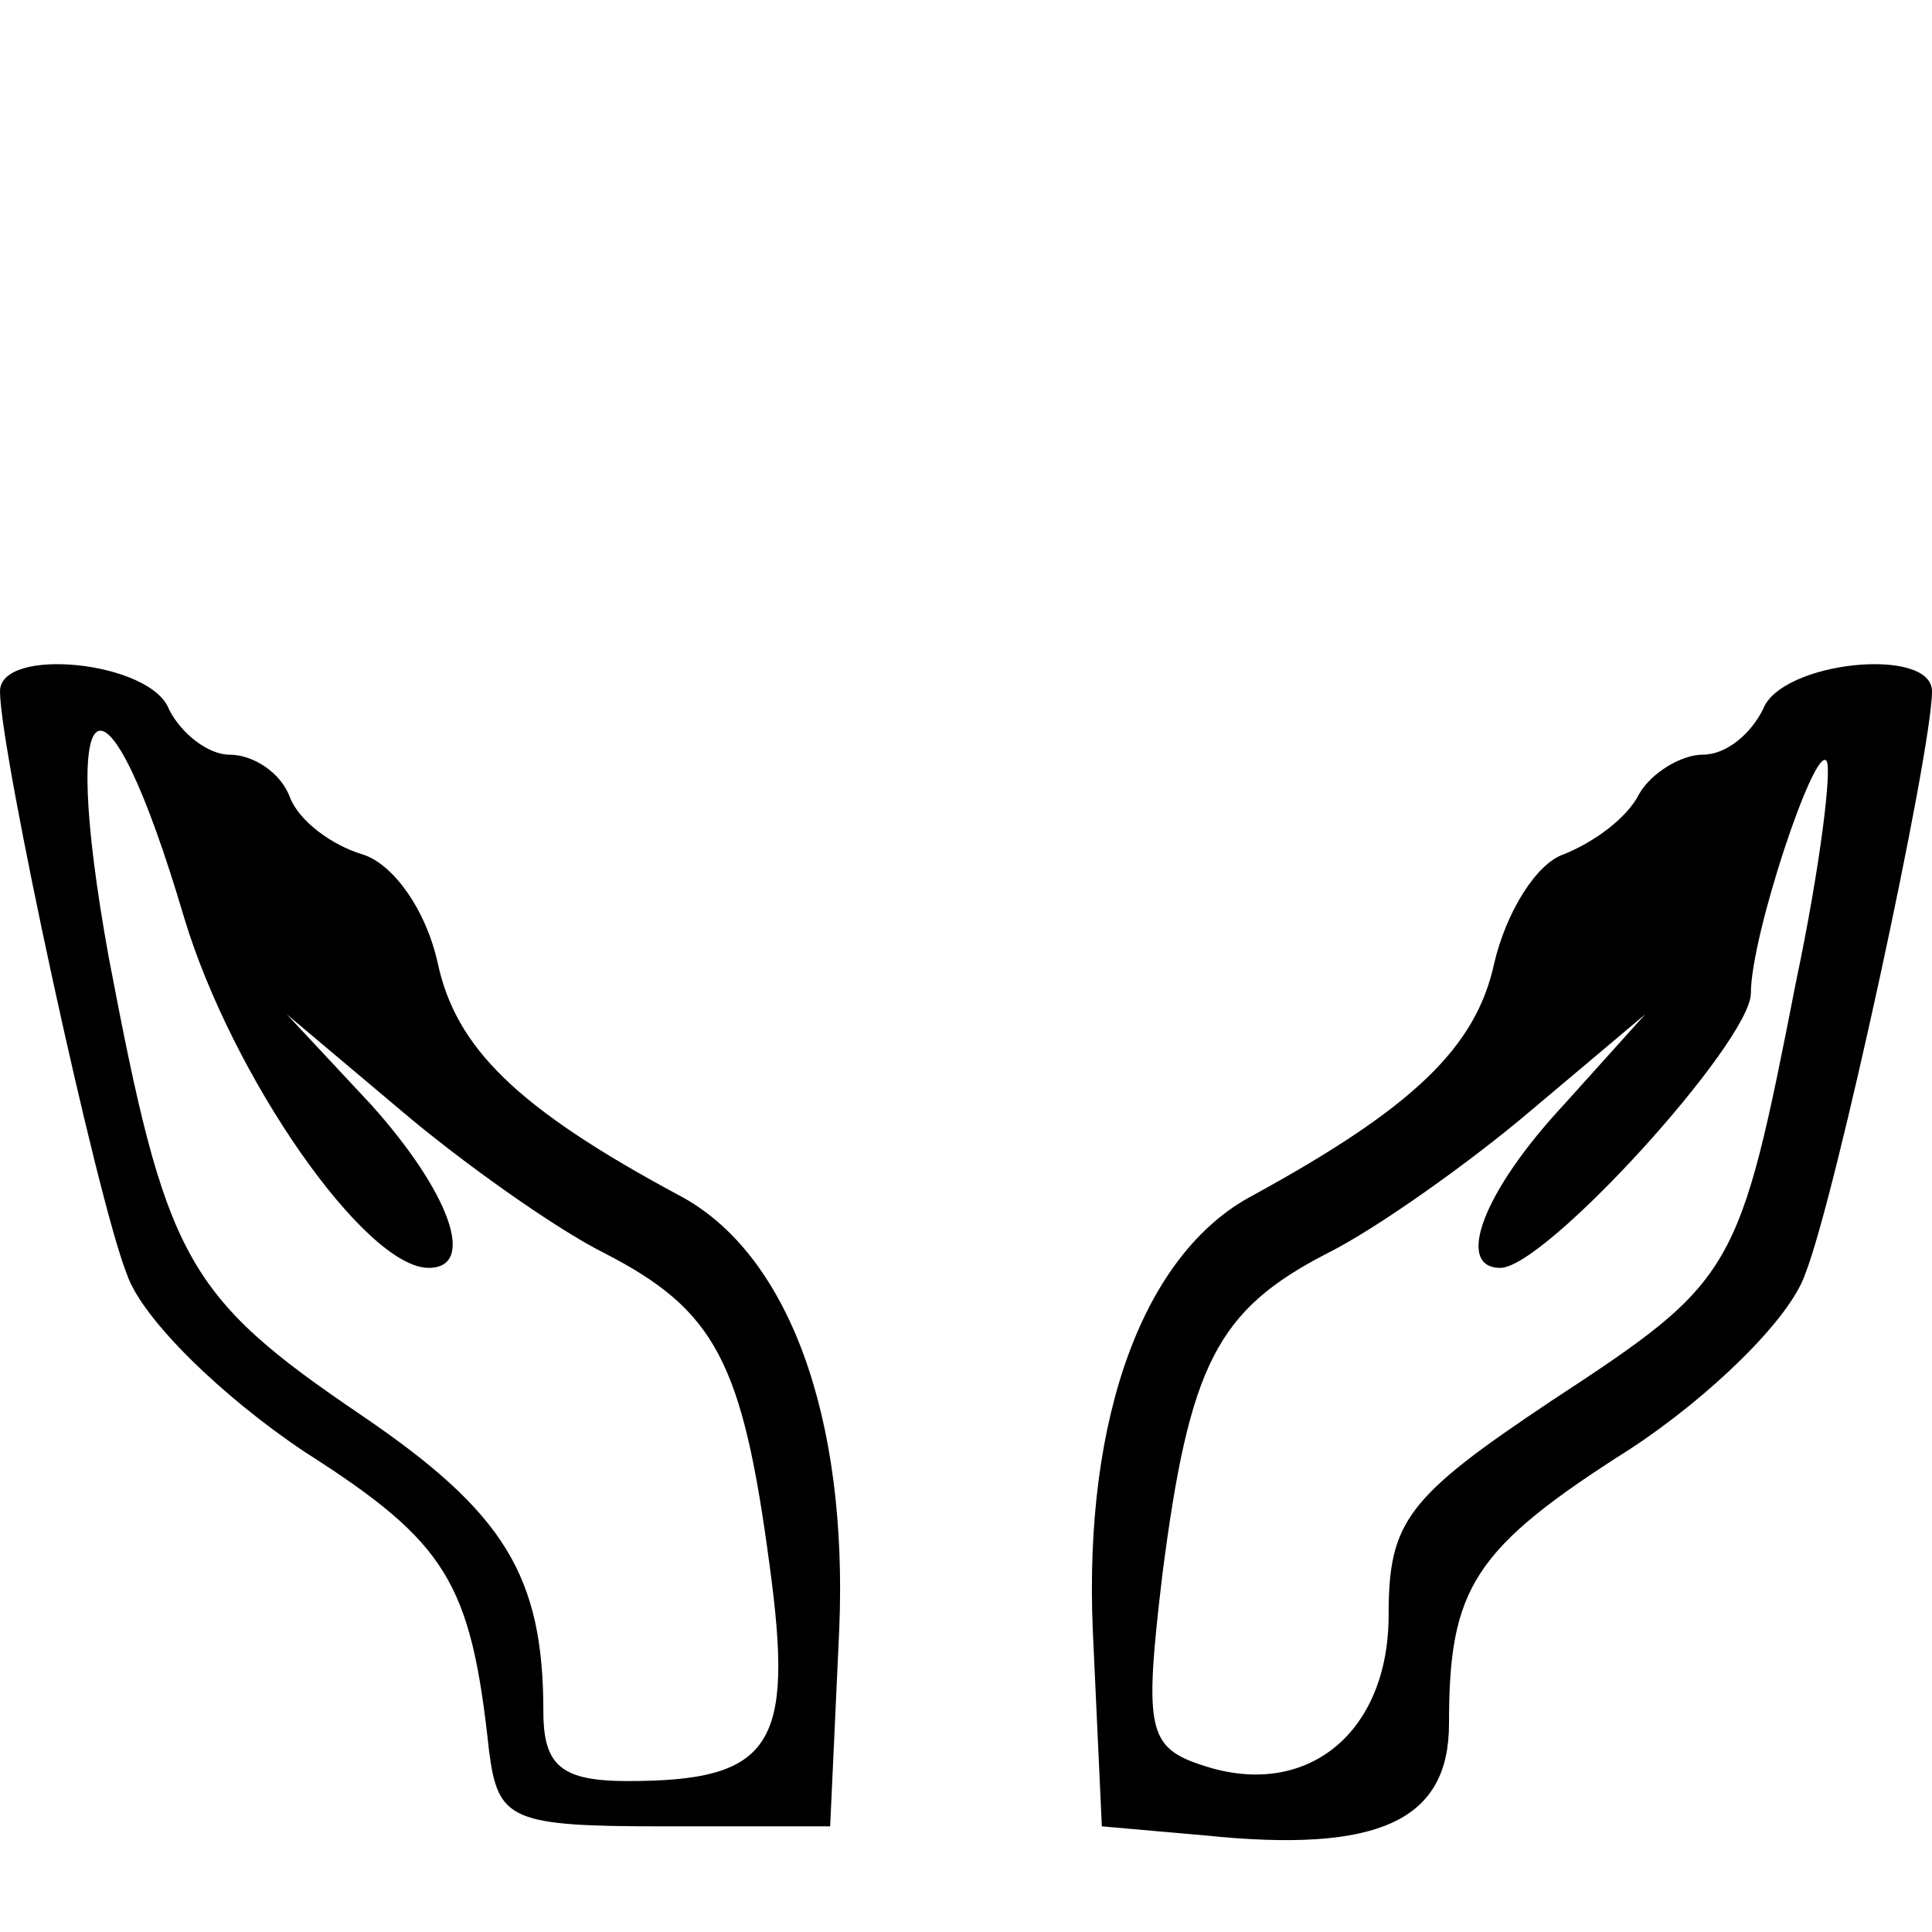 <?xml version="1.0" standalone="no"?>
<!DOCTYPE svg PUBLIC "-//W3C//DTD SVG 20010904//EN"
 "http://www.w3.org/TR/2001/REC-SVG-20010904/DTD/svg10.dtd">
<svg version="1.0" xmlns="http://www.w3.org/2000/svg"
 width="64pt" height="64pt" viewBox="0 0 64 64"
 preserveAspectRatio="xMidYMid meet">
<g transform="translate(0,64) scale(0.1,-0.1)"
fill="#000000" stroke="none">
<path d="M0 411 c0 -20 32 -168 42 -193 5 -15 32 -41 59 -59 47 -30 55 -43 61
-99 3 -23 7 -25 58 -25 l55 0 3 65 c3 71 -17 125 -53 144 -54 29 -74 49 -80
77 -4 18 -15 33 -25 36 -10 3 -21 11 -24 19 -3 8 -12 14 -20 14 -7 0 -16 7
-20 15 -6 16 -56 21 -56 6z m61 -75 c16 -53 60 -116 81 -116 16 0 7 25 -19 54
l-28 30 38 -32 c20 -17 51 -39 67 -47 37 -19 46 -36 55 -104 8 -59 1 -71 -47
-71 -22 0 -28 5 -28 23 0 45 -13 66 -60 98 -59 40 -65 52 -84 152 -17 94 -1
101 25 13z"/>
<path d="M584 405 c-4 -8 -12 -15 -20 -15 -7 0 -17 -6 -21 -13 -4 -8 -15 -16
-25 -20 -9 -3 -19 -19 -23 -36 -6 -28 -27 -48 -80 -77 -36 -19 -56 -73 -53
-144 l3 -65 34 -3 c58 -6 81 5 81 37 0 45 8 58 60 91 26 17 53 43 58 58 10 25
42 173 42 193 0 15 -50 10 -56 -6z m11 -90 c-19 -97 -20 -99 -81 -139 -48 -32
-54 -40 -54 -71 0 -39 -27 -61 -61 -50 -19 6 -20 12 -14 63 9 70 18 88 55 107
16 8 47 30 67 47 l38 32 -27 -30 c-27 -29 -36 -54 -21 -54 15 0 83 75 83 91 0
19 21 82 25 77 2 -2 -2 -35 -10 -73z"/>
</g>
</svg>
